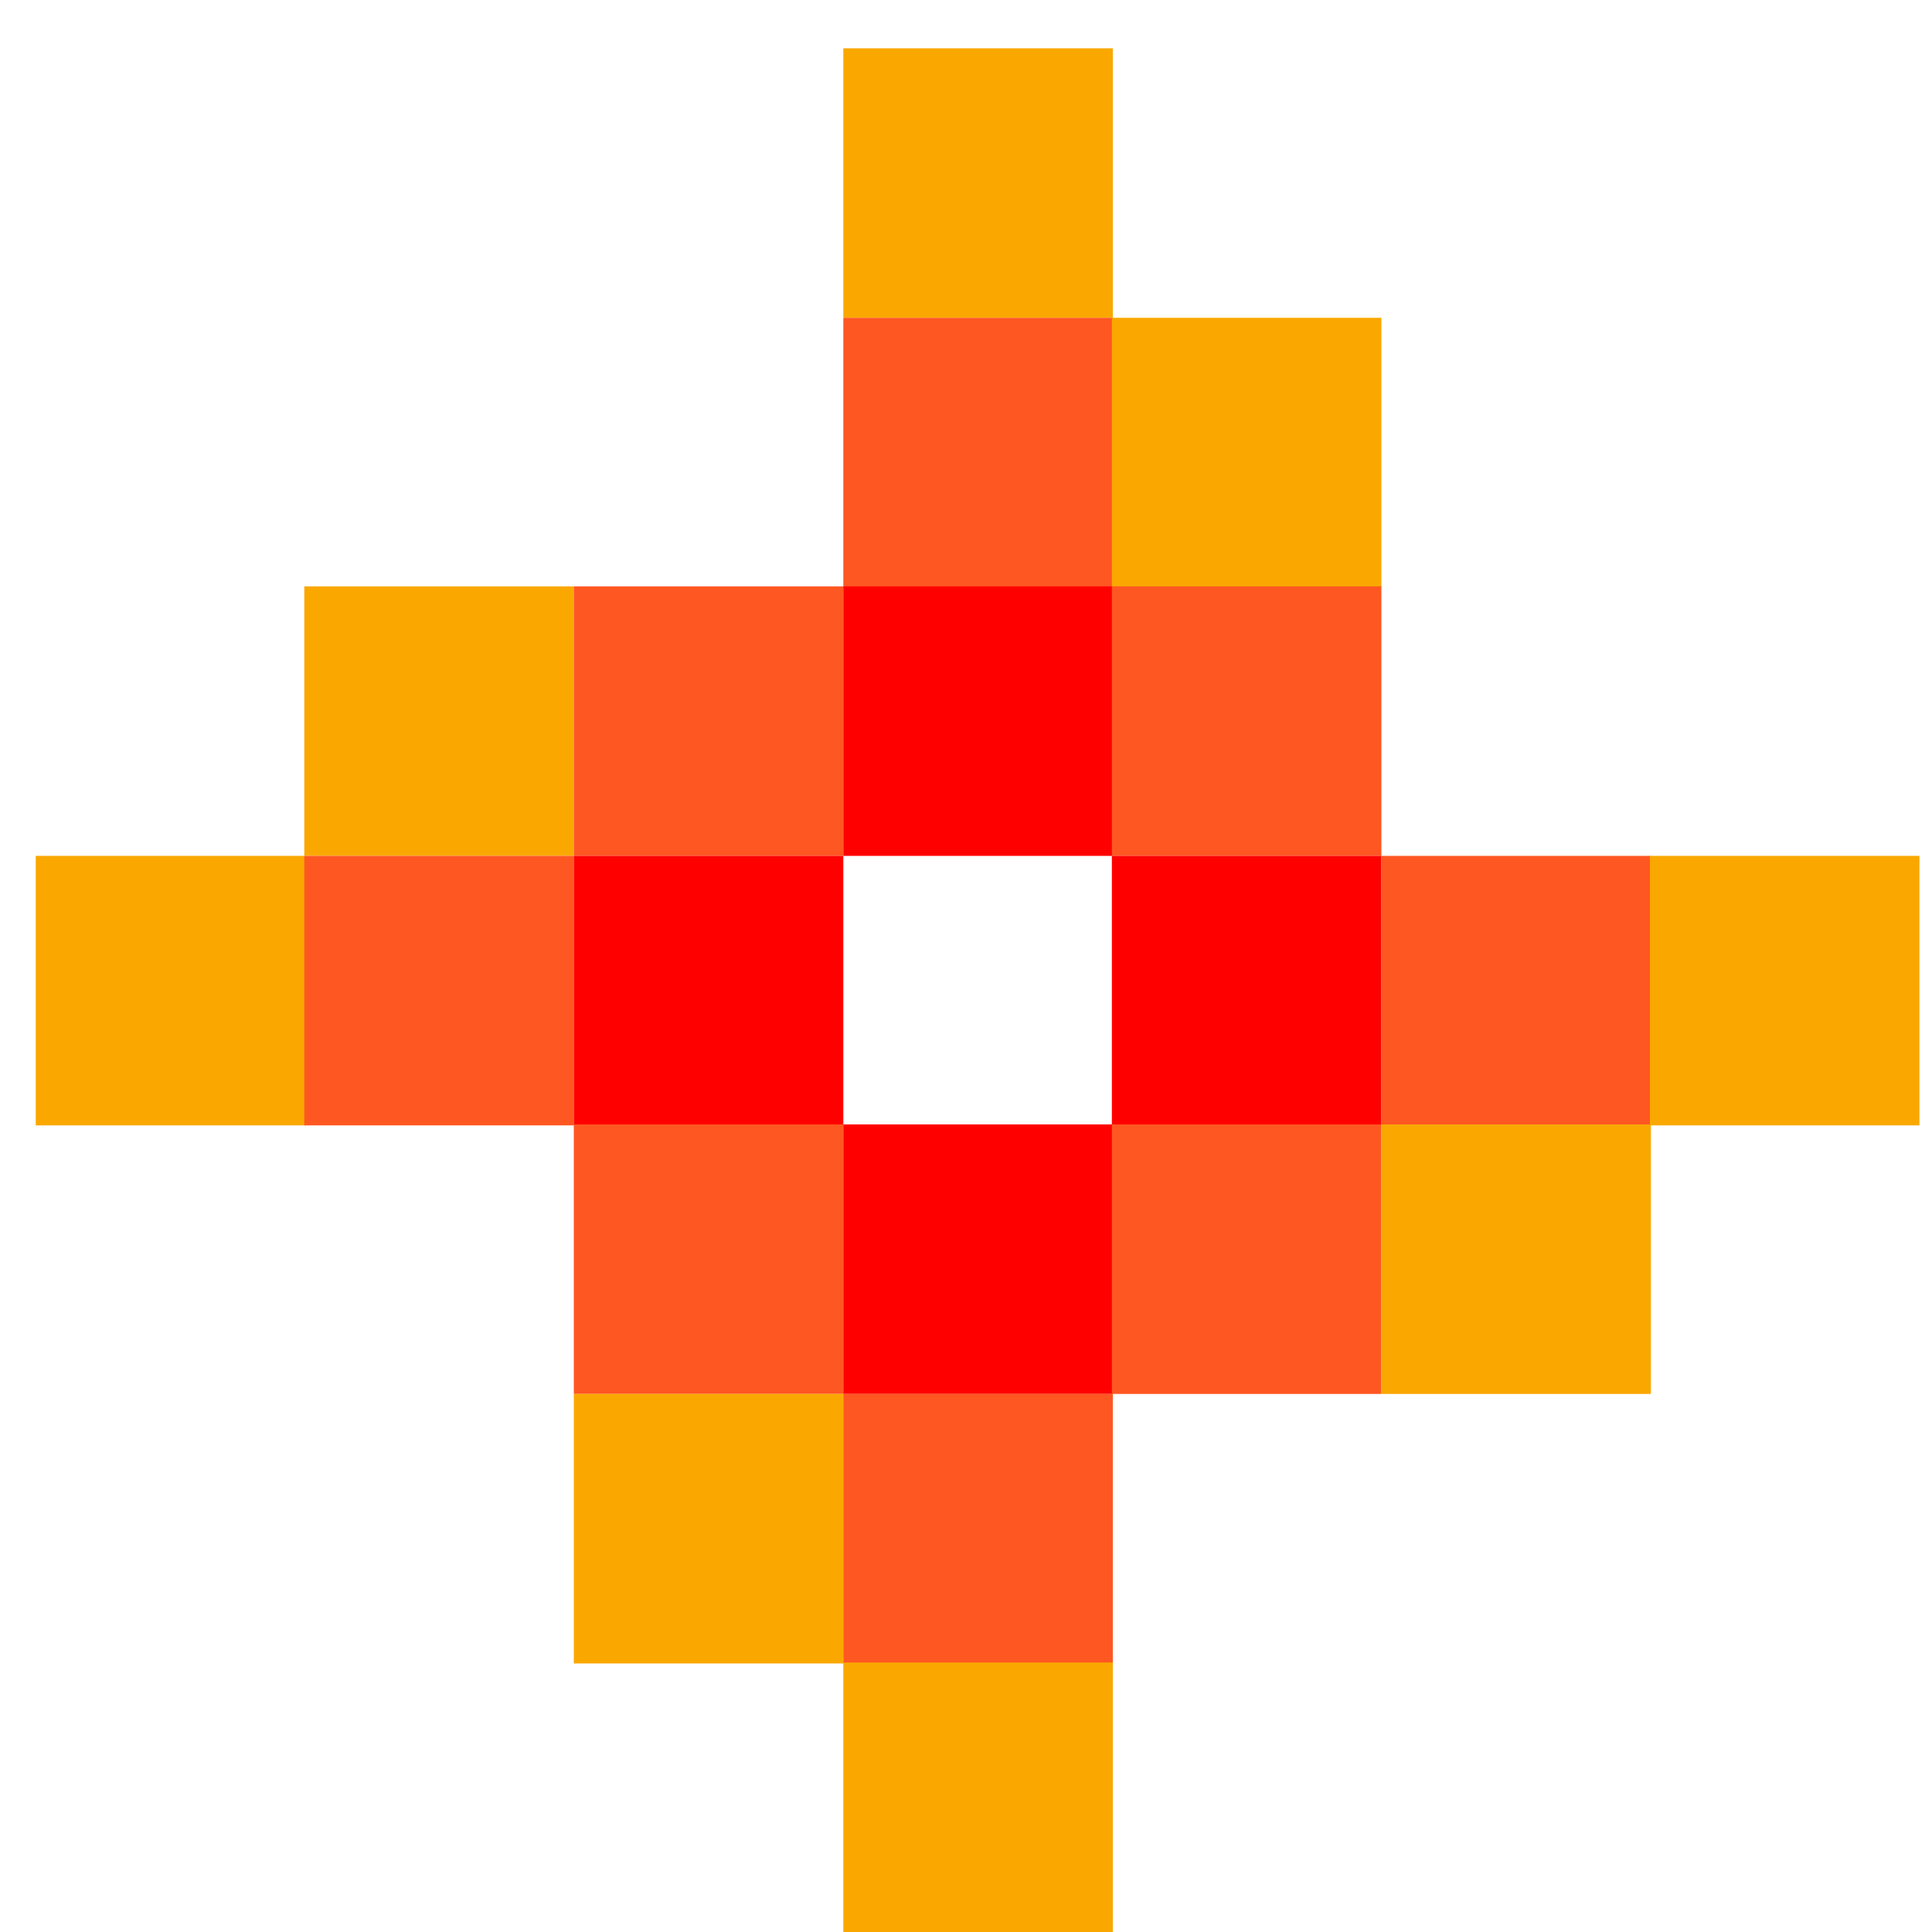 <?xml version="1.0" encoding="utf-8"?>
<!-- Generator: Adobe Illustrator 21.1.0, SVG Export Plug-In . SVG Version: 6.00 Build 0)  -->
<svg version="1.1" id="Layer_1" xmlns="http://www.w3.org/2000/svg" xmlns:xlink="http://www.w3.org/1999/xlink" x="0px" y="0px"
	 viewBox="0 0 200 200" style="enable-background:new 0 0 200 200;" xml:space="preserve">
<style type="text/css">
	.st0{fill:#FAA800;}
	.st1{fill:#FF5722;}
	.st2{fill:#FF0000;}
</style>
<g>
	<rect x="31.5" y="60.7" class="st0" width="27.9" height="27.9"/>
	<rect x="3.7" y="88.6" class="st0" width="27.9" height="27.9"/>
	<rect x="31.5" y="88.6" class="st1" width="27.9" height="27.9"/>
	<rect x="59.4" y="60.7" class="st1" width="27.9" height="27.9"/>
	<rect x="59.4" y="88.6" class="st2" width="27.9" height="27.9"/>
	<rect x="59.4" y="116.4" class="st1" width="27.9" height="27.9"/>
	<rect x="59.4" y="144.3" class="st0" width="27.9" height="27.9"/>
	<rect x="87.3" y="5" class="st0" width="27.9" height="27.9"/>
	<rect x="87.3" y="32.9" class="st1" width="27.9" height="27.9"/>
	<rect x="115.1" y="32.9" class="st0" width="27.9" height="27.9"/>
	<rect x="87.3" y="60.7" class="st2" width="27.9" height="27.9"/>
	<rect x="115.1" y="60.7" class="st1" width="27.9" height="27.9"/>
	<rect x="115.1" y="88.6" class="st2" width="27.9" height="27.9"/>
	<rect x="143" y="88.6" class="st1" width="27.9" height="27.9"/>
	<rect x="170.8" y="88.6" class="st0" width="27.9" height="27.9"/>
	<rect x="87.3" y="116.4" class="st2" width="27.9" height="27.9"/>
	<rect x="115.1" y="116.4" class="st1" width="27.9" height="27.9"/>
	<rect x="143" y="116.4" class="st0" width="27.9" height="27.9"/>
	<rect x="87.3" y="144.3" class="st1" width="27.9" height="27.9"/>
	<rect x="87.3" y="172.1" class="st0" width="27.9" height="27.9"/>
</g>
</svg>
